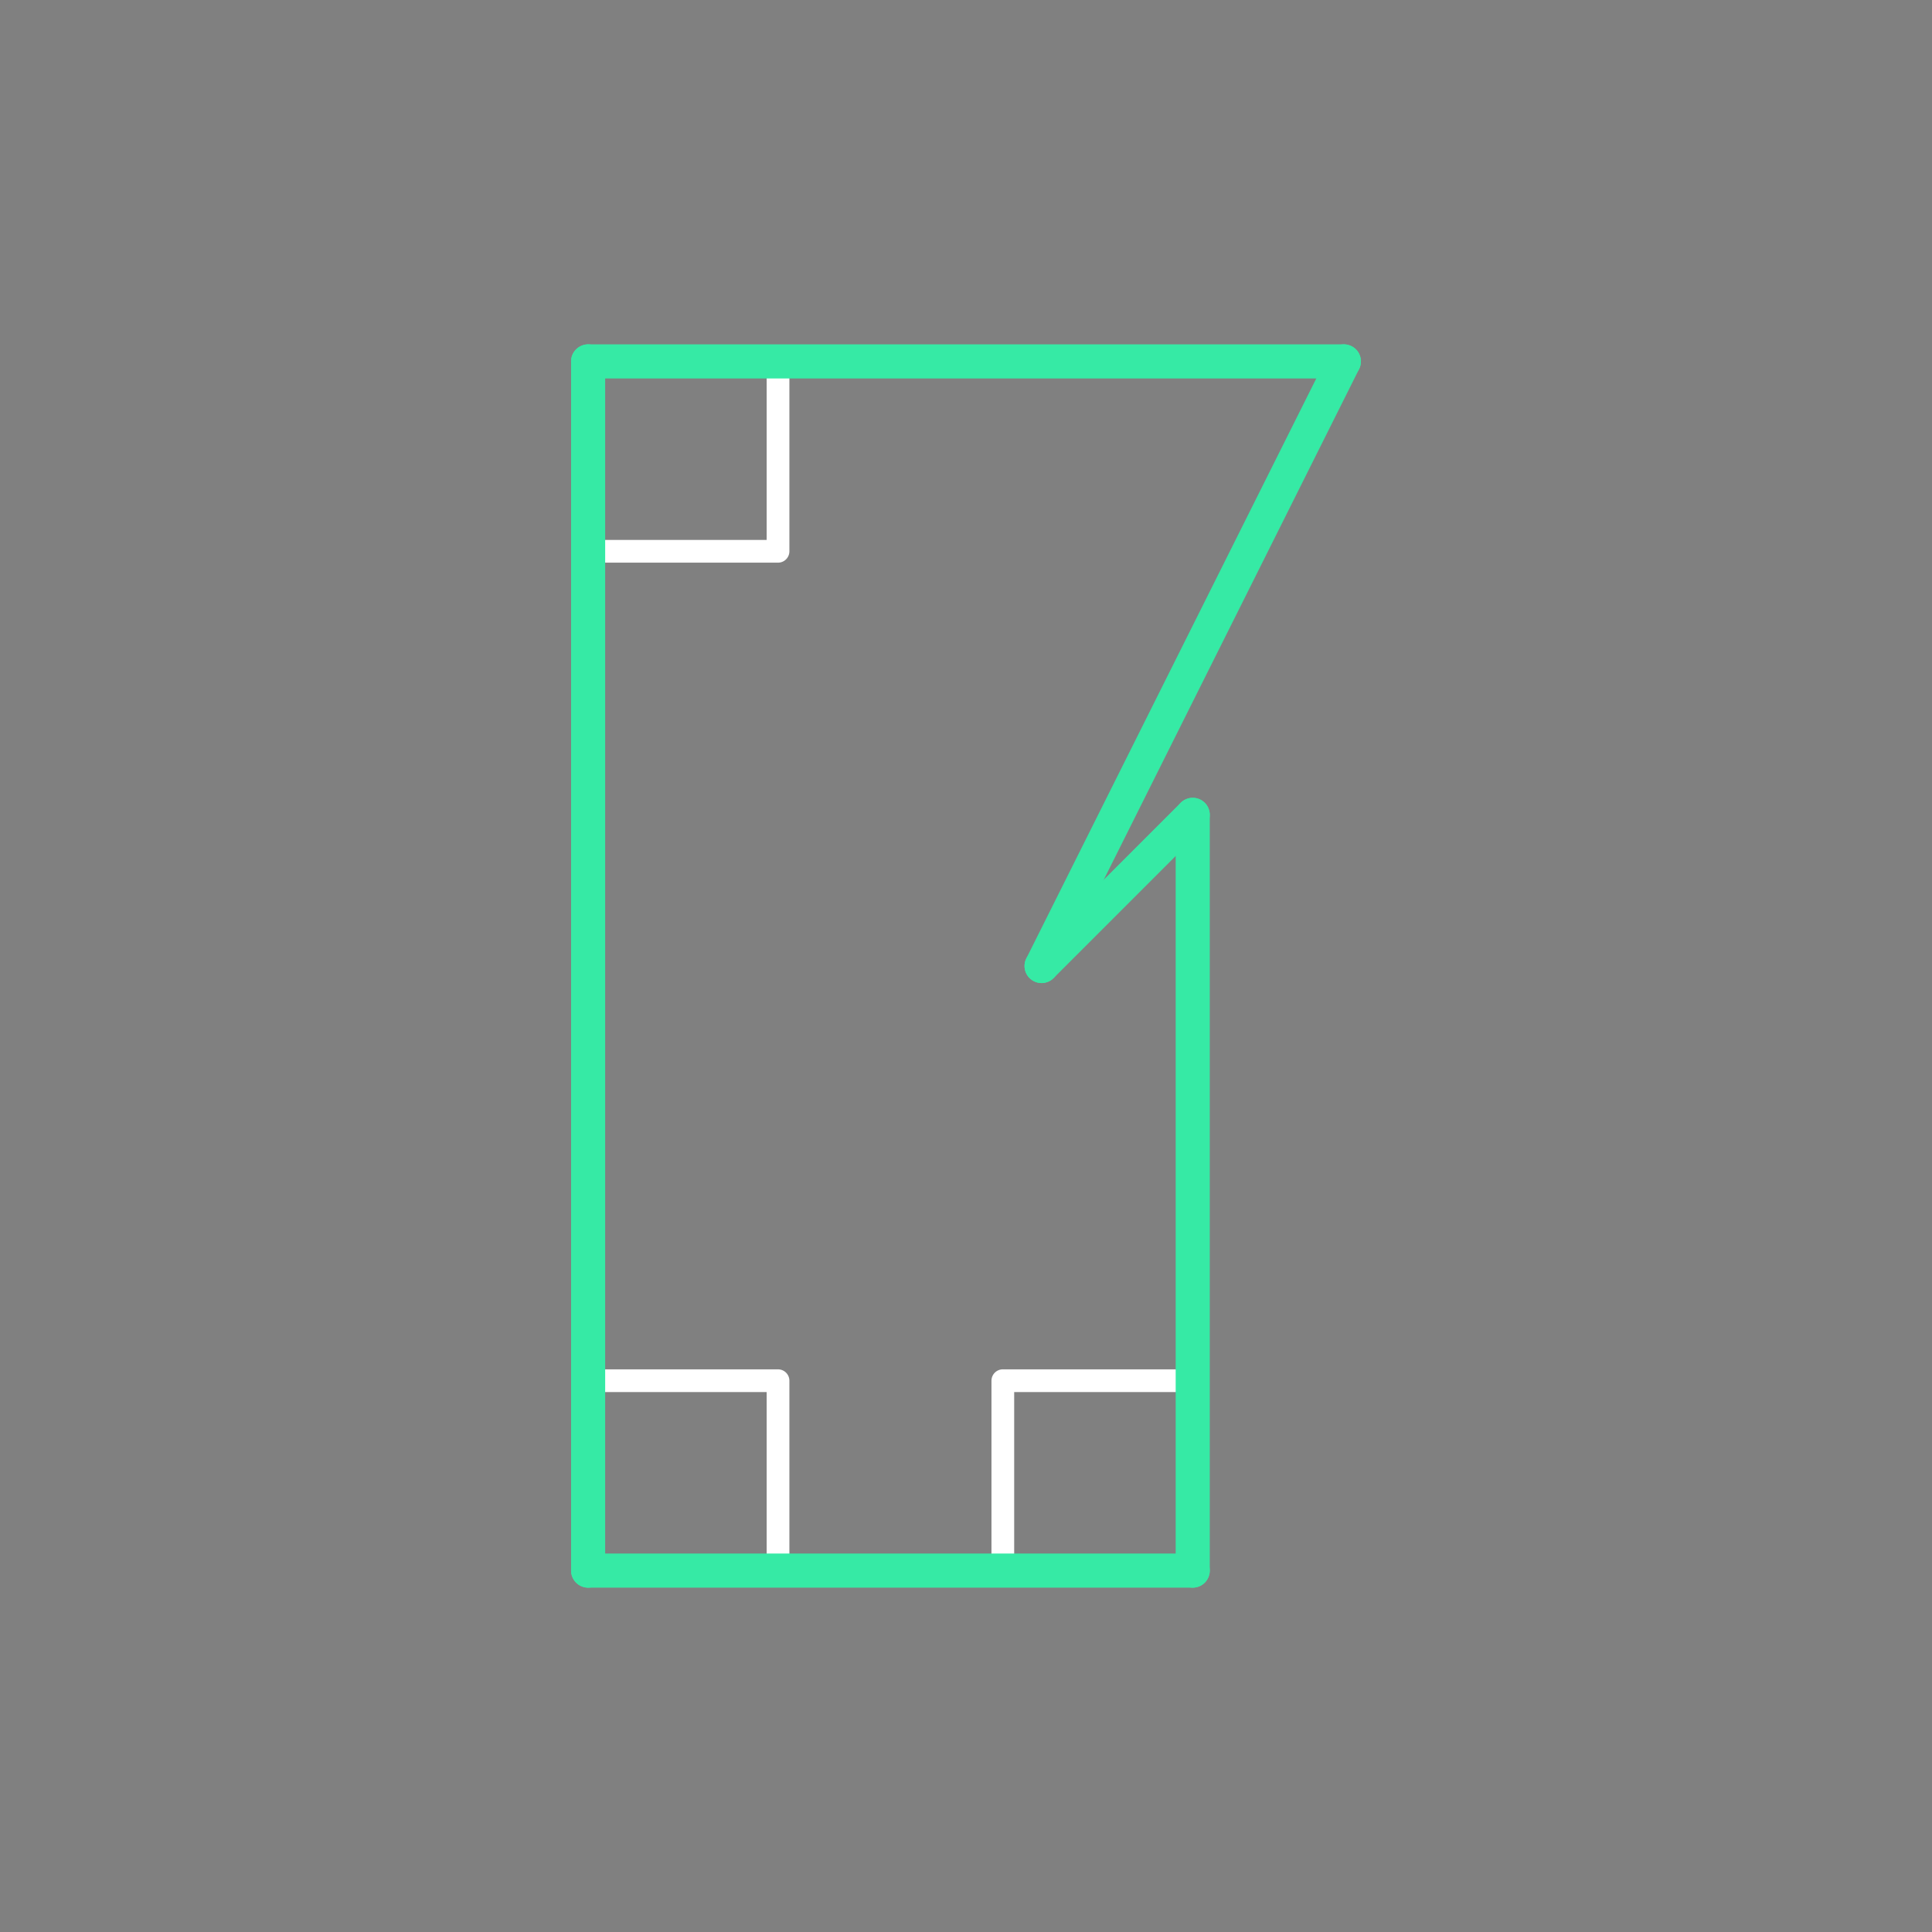 <svg id="_47" data-name="47" xmlns="http://www.w3.org/2000/svg" viewBox="0 0 170 170"><rect x="0" y="0" width="170" height="170" fill="#808080" stroke="none"/><defs><style>.cls-1{opacity:0;}.cls-2{fill:#2580b2;}.cls-3,.cls-4,.cls-5{fill:none;stroke-linecap:round;stroke-linejoin:round;}.cls-3{stroke:#fff;stroke-width:2px;}.cls-4{stroke:#930;}.cls-5{stroke:#36eaa5;stroke-width:3px;}</style></defs><title>47_tool2B</title><g id="transparent_bg" data-name="transparent bg" class="cls-1"><rect class="cls-2" width="170" height="170"/></g><g id="tool2B"><rect class="cls-3" x="51.75" y="121.49" width="16.71" height="16.71"/><rect class="cls-3" x="88.24" y="121.49" width="16.71" height="16.71"/><rect class="cls-3" x="51.75" y="31.8" width="16.71" height="16.71"/></g><g id="shape"><path class="cls-4" d="M51.75,138.2V31.8"/><path class="cls-4" d="M51.75,31.8h66.5"/><path class="cls-4" d="M118.25,31.8L91.65,85"/><path class="cls-4" d="M91.65,85l13.3-13.3"/><path class="cls-4" d="M104.95,71.7v66.5"/><path class="cls-4" d="M104.95,138.2H51.75"/><path class="cls-5" d="M51.75,138.2V31.8"/><path class="cls-5" d="M51.75,31.8h66.5"/><path class="cls-5" d="M118.25,31.8L91.65,85"/><path class="cls-5" d="M91.65,85l13.3-13.3"/><path class="cls-5" d="M104.95,71.7v66.5"/><path class="cls-5" d="M104.95,138.2H51.75"/></g></svg>
